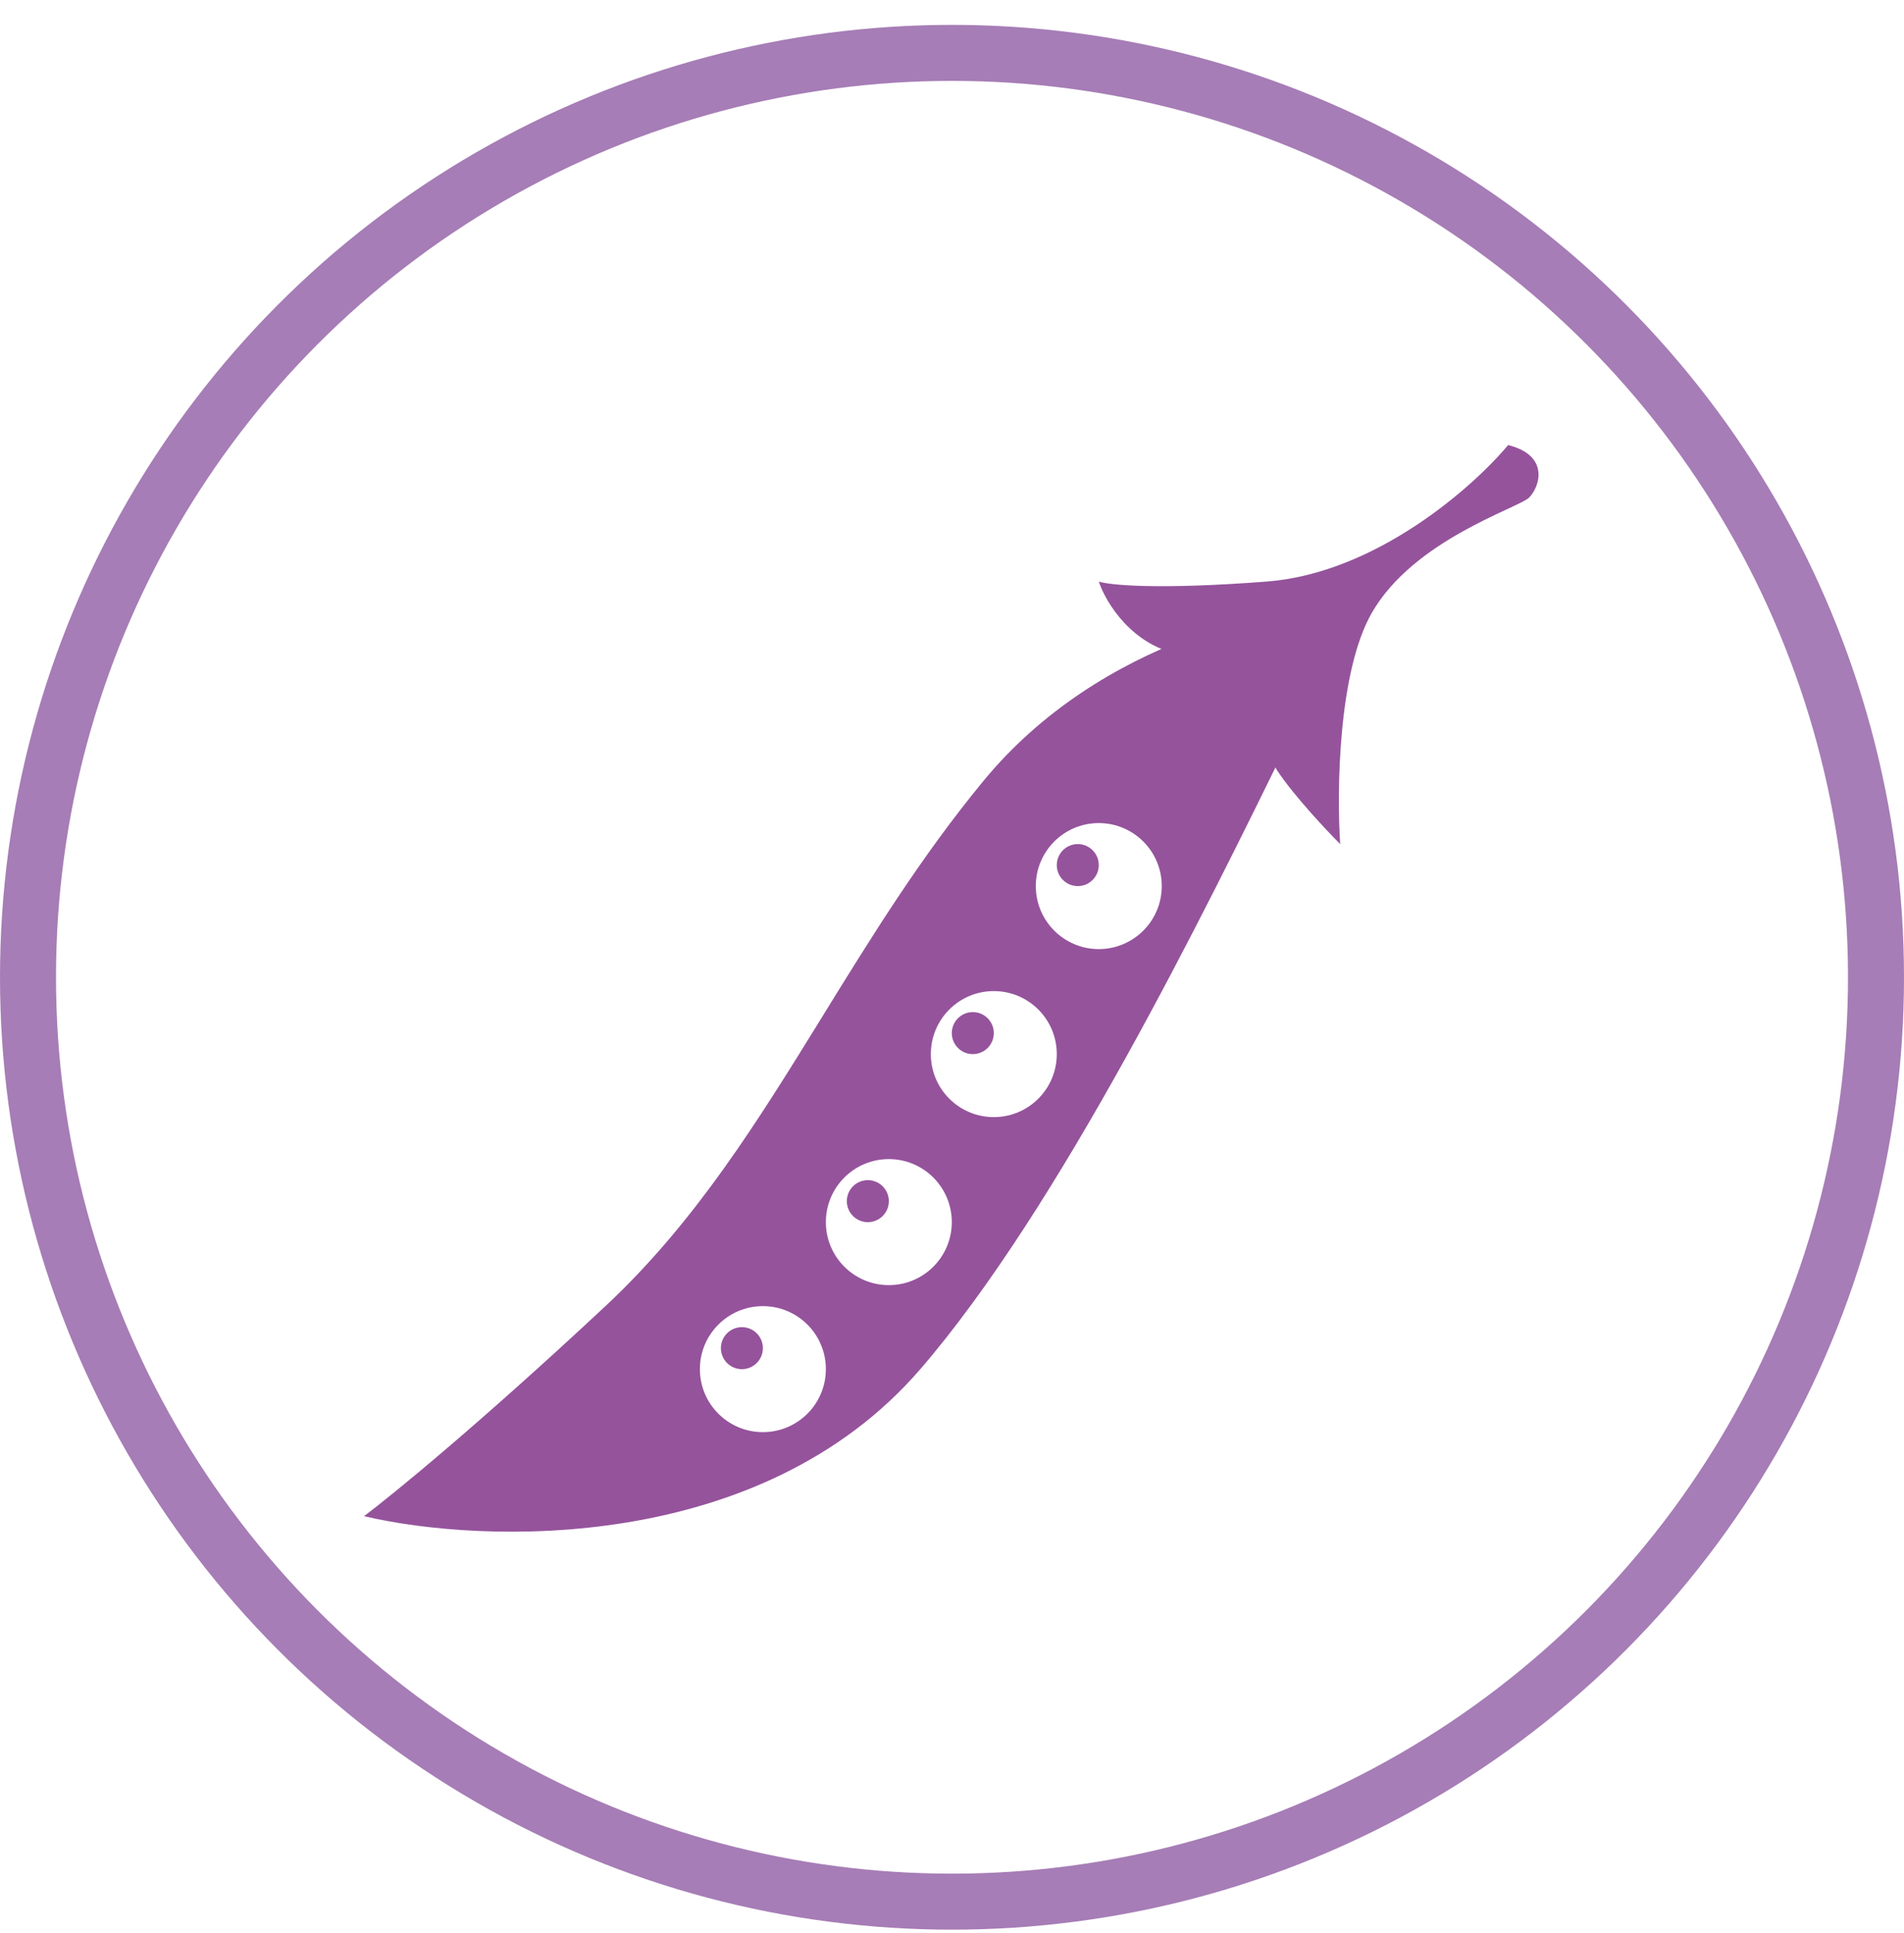 <svg width="68" height="69" viewBox="0 0 68 69" fill="none" xmlns="http://www.w3.org/2000/svg">
<circle cx="34" cy="34.888" r="33" stroke="#A67DB6" stroke-width="2"/>
<path d="M45.24 20.761C49.139 20.461 52.612 17.387 53.862 15.888C55.362 16.263 54.987 17.387 54.612 17.762C54.237 18.137 50.488 19.262 48.989 21.886C47.789 23.985 47.739 28.259 47.864 30.133C47.364 29.633 46.215 28.409 45.615 27.509C45.015 26.609 45.865 24.385 46.364 23.385C45.74 23.51 44.04 23.685 42.241 23.385C40.441 23.085 39.492 21.511 39.242 20.761C39.617 20.886 41.341 21.061 45.24 20.761Z" fill="#95539C"/>
<path fill-rule="evenodd" clip-rule="evenodd" d="M48.614 21.511C45.865 21.511 39.317 22.785 35.118 27.884C32.881 30.6 31.121 33.452 29.402 36.238C27.088 39.988 24.849 43.616 21.622 46.628C17.124 50.827 14 53.376 13 54.126C17.249 55.125 27.171 55.475 32.869 48.877C37.844 43.116 43.003 32.598 46.044 26.397C47.357 23.722 48.275 21.85 48.614 21.511ZM41.491 31.632C41.491 32.875 40.484 33.882 39.242 33.882C38 33.882 36.993 32.875 36.993 31.632C36.993 30.39 38 29.383 39.242 29.383C40.484 29.383 41.491 30.39 41.491 31.632ZM37.742 37.63C37.742 38.873 36.735 39.88 35.493 39.88C34.251 39.88 33.244 38.873 33.244 37.63C33.244 36.388 34.251 35.381 35.493 35.381C36.735 35.381 37.742 36.388 37.742 37.63ZM31.744 45.878C32.986 45.878 33.993 44.871 33.993 43.629C33.993 42.386 32.986 41.379 31.744 41.379C30.502 41.379 29.495 42.386 29.495 43.629C29.495 44.871 30.502 45.878 31.744 45.878ZM29.495 48.877C29.495 50.119 28.488 51.126 27.246 51.126C26.003 51.126 24.996 50.119 24.996 48.877C24.996 47.635 26.003 46.628 27.246 46.628C28.488 46.628 29.495 47.635 29.495 48.877Z" fill="#95539C"/>
<circle cx="38.492" cy="30.883" r="0.75" fill="#95539C"/>
<circle cx="34.743" cy="36.881" r="0.75" fill="#95539C"/>
<circle cx="30.994" cy="42.88" r="0.75" fill="#95539C"/>
<circle cx="26.496" cy="48.128" r="0.75" fill="#95539C"/>
</svg>

